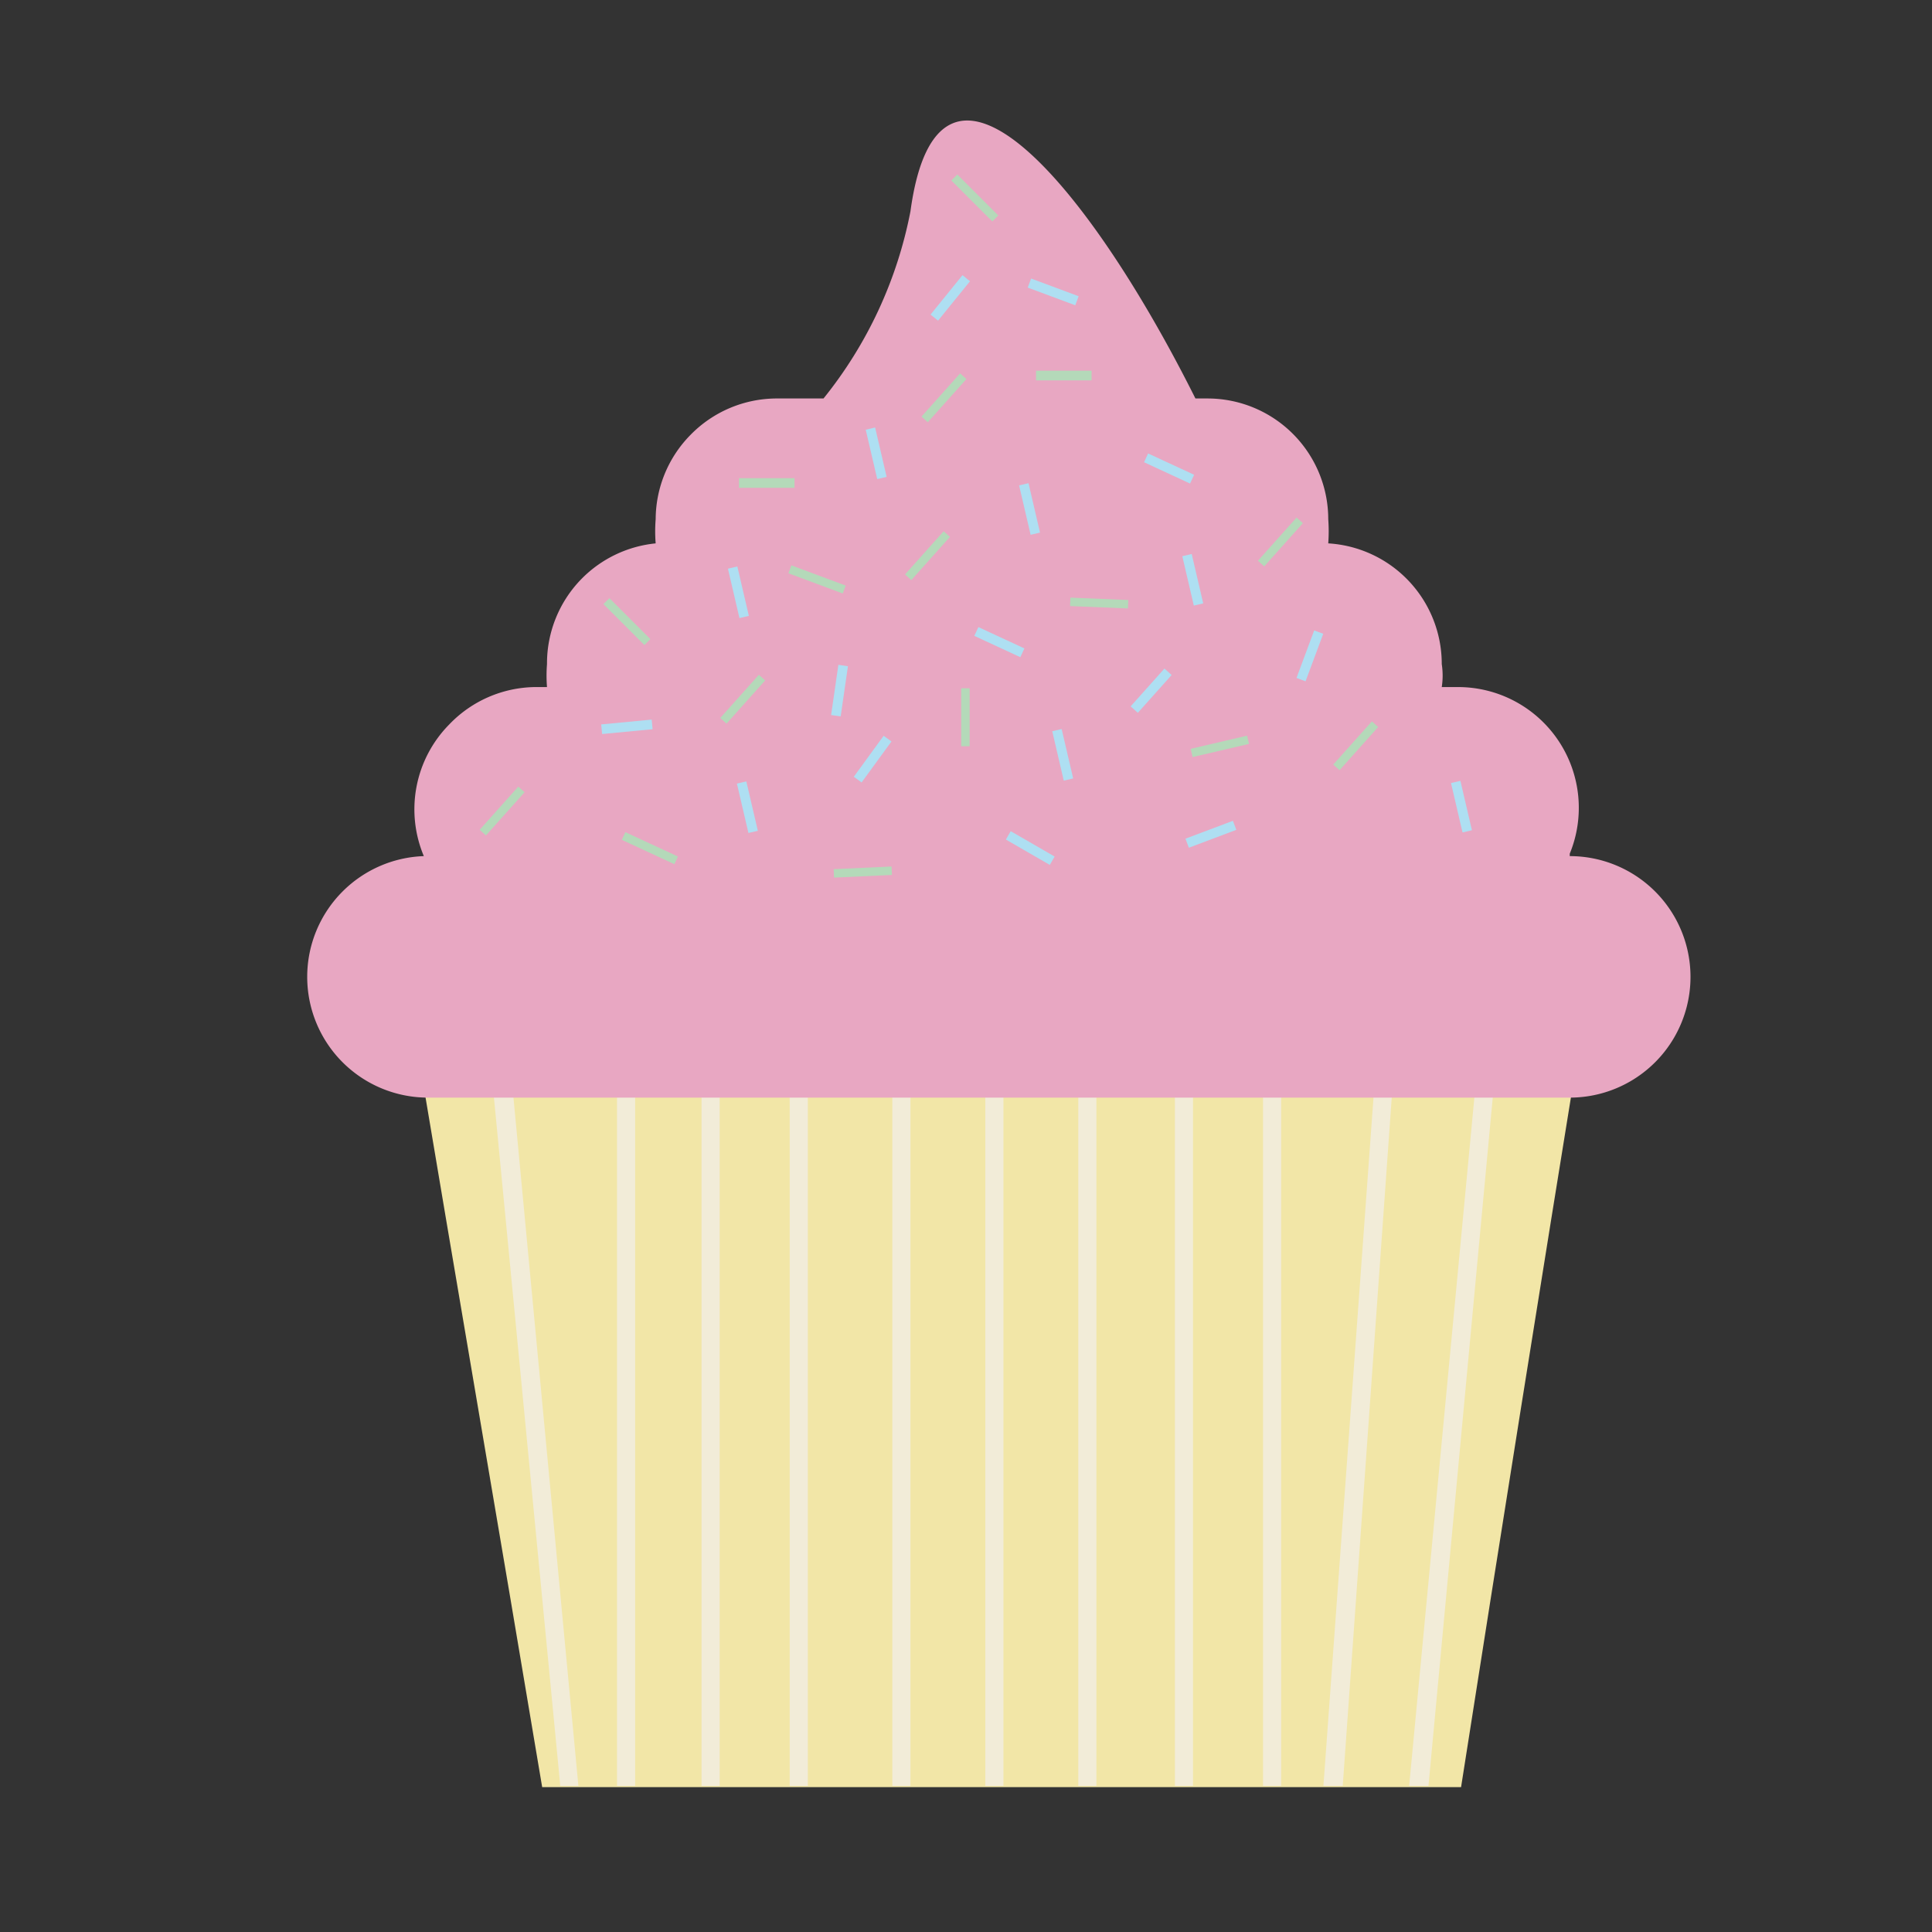 <svg id="favicon16" xmlns="http://www.w3.org/2000/svg" width="16" height="16" viewBox="0 0 16 16"><rect x="0" y="0" width="16" height="16" fill="#333333" stroke="none"/><defs><style>.cls-1{fill:#f2e6a7;}.cls-2{fill:#f2ecd8;}.cls-3{fill:#e8a7c2;}.cls-4{fill:#b4d9b9;}.cls-5{fill:#aedff2;}</style></defs><path class="cls-1" d="M13.1,8.53q-.51,3.14-1,6.27H4.49c-.35-2.09-.71-4.18-1.06-6.27Z"/><rect class="cls-2" x="8.16" y="8.95" width="0.15" height="5.84"/><rect class="cls-2" x="7.39" y="8.95" width="0.15" height="5.84"/><polygon class="cls-2" points="12.38 8.9 11.83 14.79 11.67 14.79 12.23 8.88 12.38 8.9"/><polygon class="cls-2" points="11.54 8.89 11.12 14.79 10.96 14.79 11.39 8.88 11.54 8.89"/><rect class="cls-2" x="8.93" y="8.95" width="0.15" height="5.84"/><rect class="cls-2" x="9.73" y="8.95" width="0.15" height="5.84"/><rect class="cls-2" x="10.46" y="8.95" width="0.15" height="5.84"/><rect class="cls-2" x="6.54" y="8.95" width="0.15" height="5.84"/><rect class="cls-2" x="5.81" y="8.95" width="0.15" height="5.84"/><rect class="cls-2" x="5.11" y="8.95" width="0.15" height="5.84"/><polygon class="cls-2" points="4.79 14.79 4.64 14.79 4.08 8.98 4.24 8.96 4.79 14.79"/><path class="cls-3" d="M13,7.07a1,1,0,0,0-.92-1.38h-.14a.62.62,0,0,0,0-.19,1,1,0,0,0-.94-1,1.36,1.36,0,0,0,0-.2,1,1,0,0,0-1-1H9.9C9,1.5,7.77.06,7.54,1.75A3.54,3.54,0,0,1,6.82,3.3H6.43a1,1,0,0,0-.71.3,1,1,0,0,0-.29.7,1.23,1.23,0,0,0,0,.2,1,1,0,0,0-.61.29,1,1,0,0,0-.29.71,1.21,1.21,0,0,0,0,.19H4.43A1,1,0,0,0,3.72,6a1,1,0,0,0-.21,1.09,1,1,0,0,0-.67.29,1,1,0,0,0,.71,1.71H13a1,1,0,0,0,0-2Zm-2-.58Z"/><path class="cls-3" d="M11,6.49h0Z"/><path class="cls-3" d="M11,6.49h0Z"/><rect class="cls-4" x="6.12" y="3.96" width="0.46" height="0.08"/><rect class="cls-5" x="9.47" y="3.84" width="0.42" height="0.08" transform="translate(2.53 -3.71) rotate(24.86)"/><rect class="cls-5" x="7.67" y="2.43" width="0.42" height="0.08" transform="translate(14.75 -2.1) rotate(129.02)"/><rect class="cls-5" x="10.64" y="5.4" width="0.42" height="0.08" transform="translate(19.73 -2.84) rotate(110.41)"/><rect class="cls-5" x="8.07" y="5.28" width="0.42" height="0.08" transform="translate(3 -2.99) rotate(24.86)"/><rect class="cls-4" x="8.58" y="3.07" width="0.46" height="0.08"/><rect class="cls-4" x="7.57" y="3.26" width="0.48" height="0.07" transform="translate(15.48 -0.33) rotate(131.81)"/><rect class="cls-4" x="7.45" y="4.57" width="0.48" height="0.07" transform="translate(16.24 1.94) rotate(131.81)"/><rect class="cls-4" x="7.83" y="1.61" width="0.48" height="0.07" transform="translate(3.53 -5.23) rotate(45)"/><rect class="cls-4" x="6.91" y="7.18" width="0.48" height="0.07" transform="translate(14.62 14.1) rotate(177.36)"/><rect class="cls-4" x="5.14" y="6.99" width="0.48" height="0.07" transform="translate(7.31 15.66) rotate(-155.14)"/><rect class="cls-4" x="10.98" y="6.14" width="0.48" height="0.07" transform="translate(23.31 1.93) rotate(131.81)"/><rect class="cls-4" x="9.87" y="6.14" width="0.48" height="0.07" transform="translate(21.35 9.9) rotate(166.88)"/><rect class="cls-4" x="6.52" y="4.76" width="0.48" height="0.07" transform="translate(11.43 11.65) rotate(-159.59)"/><rect class="cls-4" x="10.37" y="4.45" width="0.48" height="0.07" transform="translate(21.02 -0.43) rotate(131.81)"/><rect class="cls-4" x="8.87" y="4.95" width="0.48" height="0.07" transform="translate(18 10.35) rotate(-177.64)"/><rect class="cls-4" x="4.95" y="5.11" width="0.48" height="0.07" transform="translate(5.16 -2.16) rotate(45)"/><rect class="cls-4" x="7.75" y="5.91" width="0.48" height="0.07" transform="translate(13.94 -2.05) rotate(90)"/><rect class="cls-4" x="3.91" y="6.68" width="0.48" height="0.07" transform="translate(11.93 8.1) rotate(131.81)"/><rect class="cls-4" x="5.91" y="5.76" width="0.48" height="0.07" transform="translate(14.57 5.07) rotate(131.81)"/><rect class="cls-5" x="7.01" y="6.26" width="0.42" height="0.08" transform="translate(16.57 4.16) rotate(126.07)"/><rect class="cls-5" x="9.32" y="5.68" width="0.42" height="0.08" transform="translate(20.15 2.43) rotate(131.81)"/><rect class="cls-5" x="8.59" y="6.22" width="0.42" height="0.08" transform="translate(12.9 -3.74) rotate(76.88)"/><rect class="cls-5" x="9.67" y="4.76" width="0.42" height="0.08" transform="translate(12.31 -5.91) rotate(76.88)"/><rect class="cls-5" x="5.98" y="6.64" width="0.42" height="0.08" transform="translate(11.29 -0.86) rotate(76.88)"/><rect class="cls-5" x="11.9" y="6.64" width="0.42" height="0.08" transform="translate(15.86 -6.63) rotate(76.88)"/><rect class="cls-5" x="9.82" y="6.87" width="0.42" height="0.08" transform="translate(21.85 9.84) rotate(159.36)"/><rect class="cls-5" x="7.05" y="3.72" width="0.42" height="0.08" transform="translate(9.27 -4.17) rotate(76.88)"/><rect class="cls-5" x="4.98" y="5.99" width="0.42" height="0.08" transform="translate(10.93 11.53) rotate(174.56)"/><rect class="cls-5" x="5.9" y="4.87" width="0.42" height="0.08" transform="translate(9.51 -2.16) rotate(76.88)"/><rect class="cls-5" x="6.75" y="5.68" width="0.42" height="0.08" transform="translate(13.61 -0.35) rotate(98.23)"/><rect class="cls-5" x="8.32" y="6.99" width="0.42" height="0.08" transform="translate(4.66 -3.33) rotate(30)"/><rect class="cls-5" x="8.32" y="4.18" width="0.42" height="0.08" transform="translate(10.7 -5.05) rotate(76.88)"/><rect class="cls-5" x="8.52" y="2.38" width="0.42" height="0.08" transform="translate(16.06 7.73) rotate(-159.59)"/></svg>
